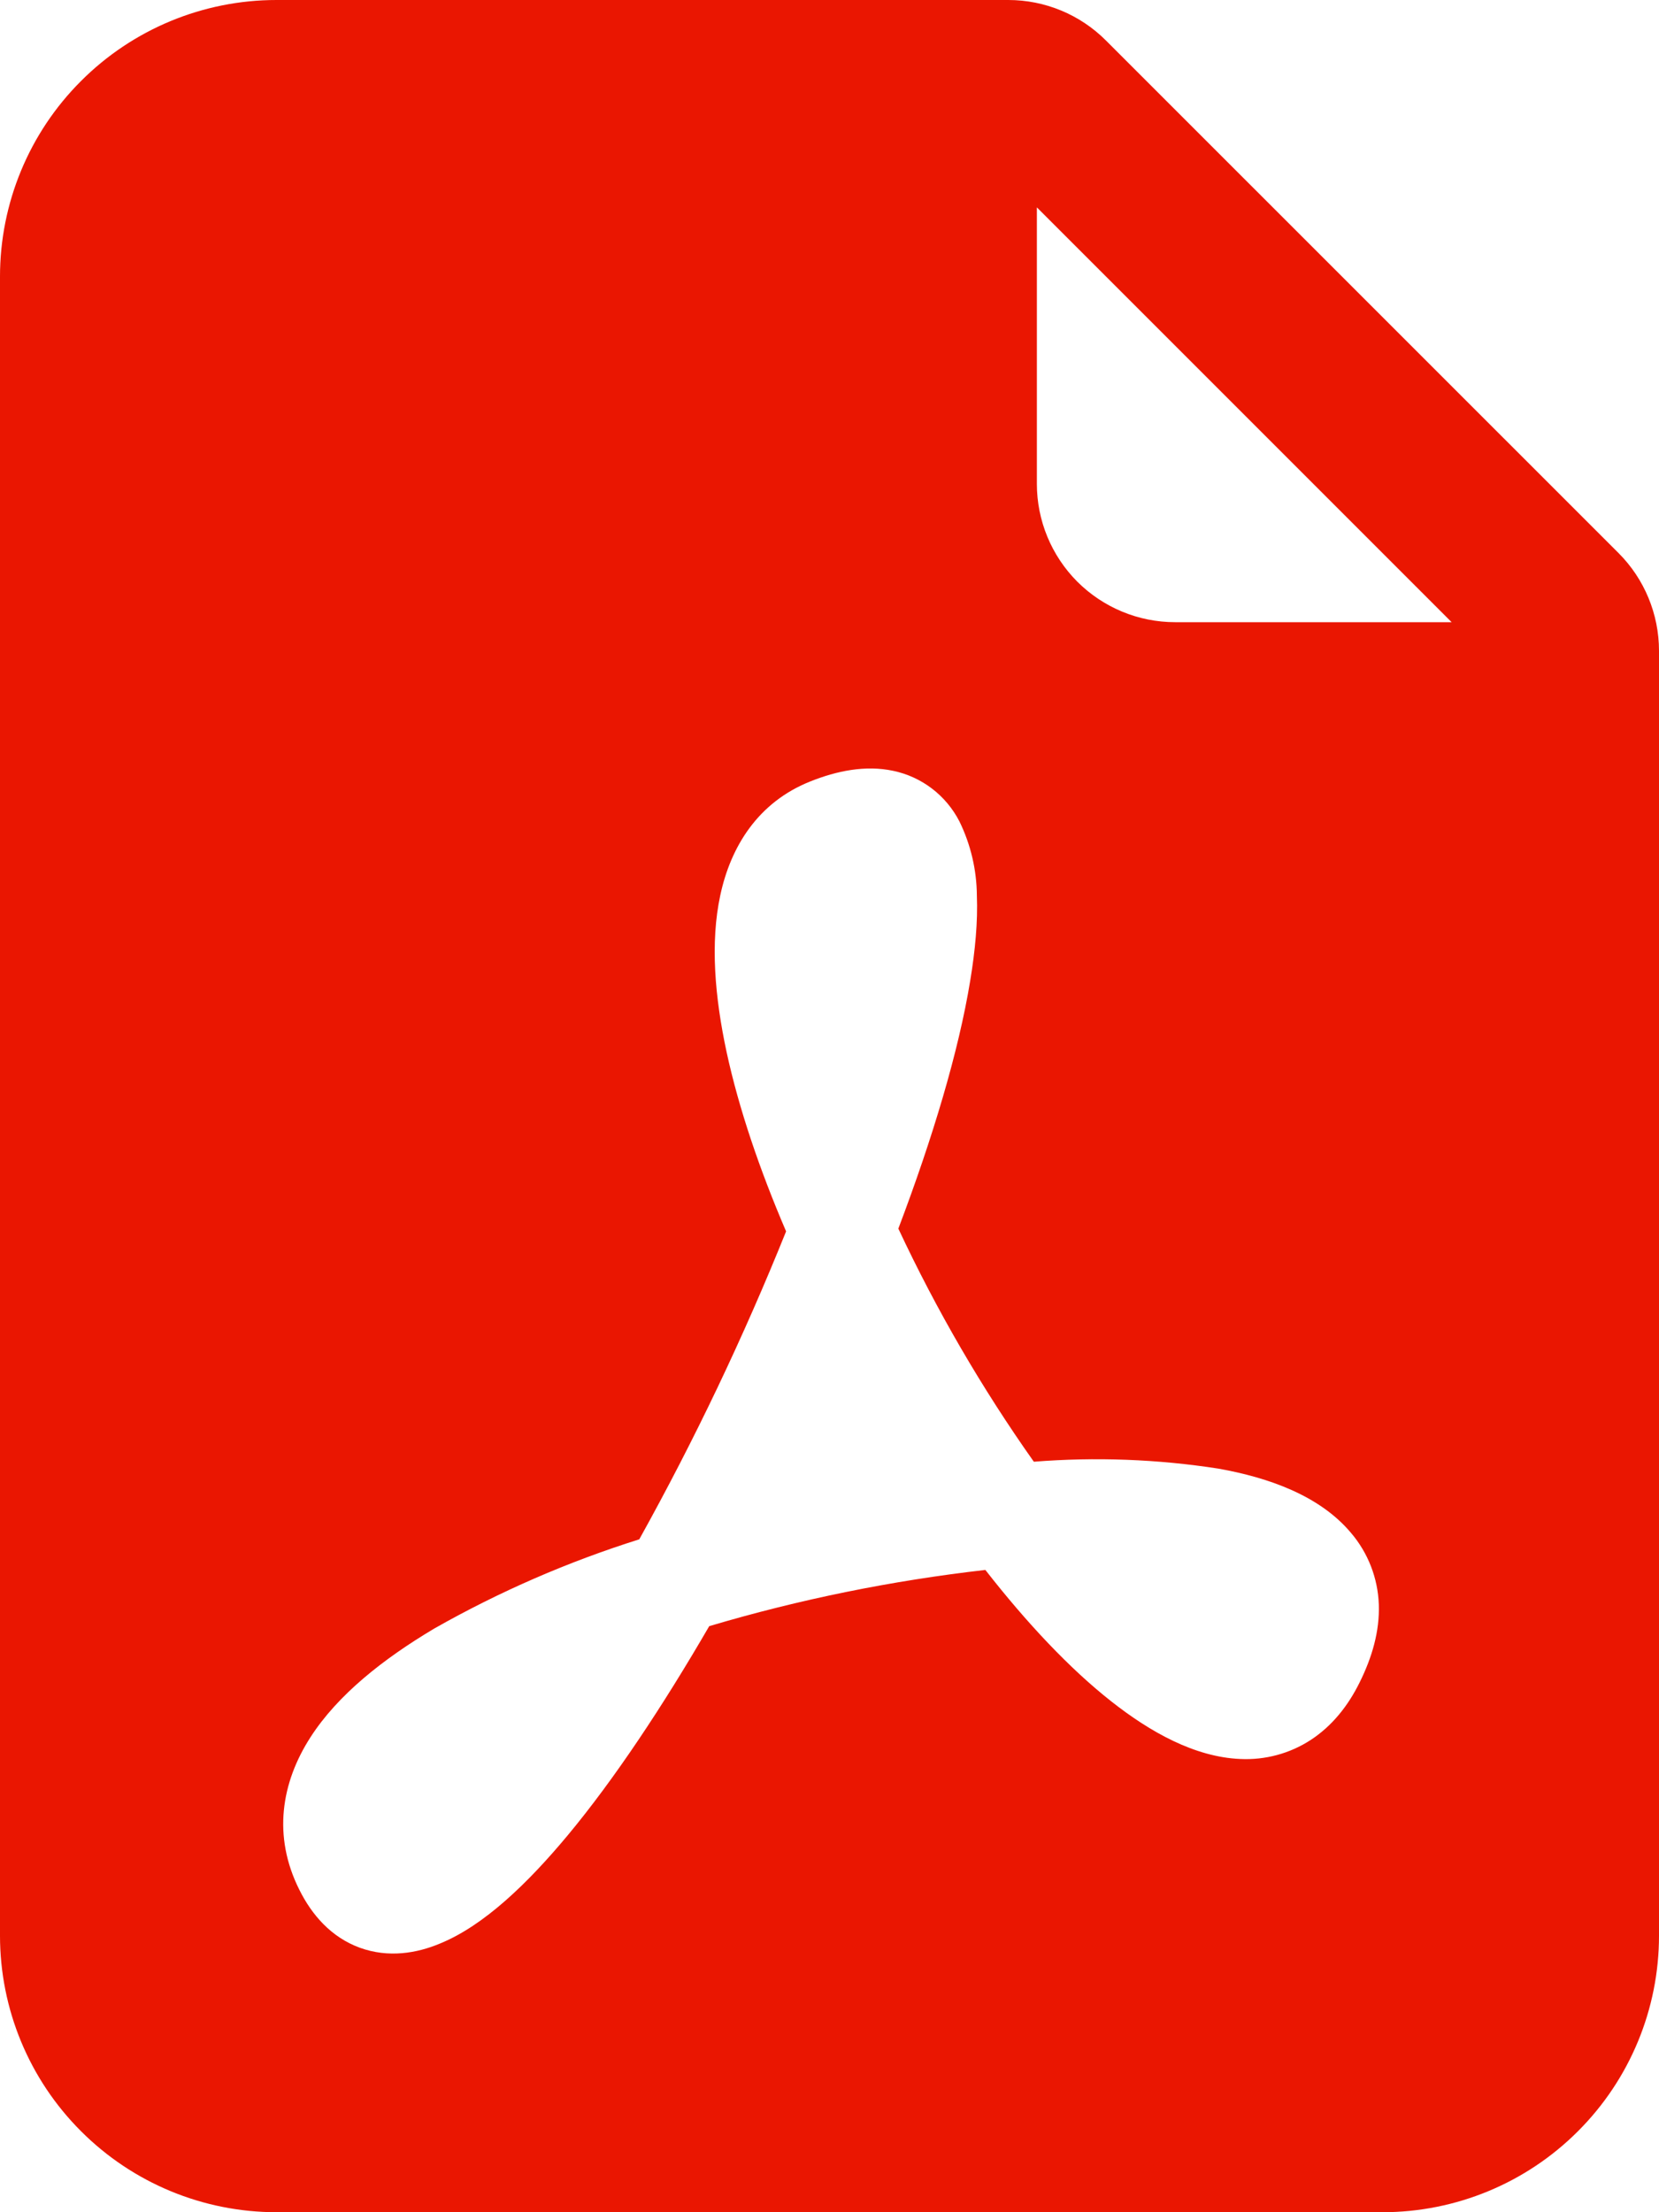 <svg width="18" height="24" viewBox="0 0 18 24" fill="none" xmlns="http://www.w3.org/2000/svg">
<path fill-rule="evenodd" clip-rule="evenodd" d="M3 0H10.94C11.337 8.49561e-05 11.719 0.158 12 0.44L17.561 6C17.842 6.281 18 6.663 18 7.061V21C18 21.796 17.684 22.559 17.121 23.121C16.559 23.684 15.796 24 15 24H3C2.204 24 1.441 23.684 0.879 23.121C0.316 22.559 0 21.796 0 21V3C0 2.204 0.316 1.441 0.879 0.879C1.441 0.316 2.204 0 3 0V0ZM11.25 2.25V5.25C11.25 5.648 11.408 6.029 11.689 6.311C11.971 6.592 12.352 6.75 12.75 6.75H15.75L11.25 2.25ZM3.248 20.502C3.382 20.772 3.592 21.017 3.905 21.131C4.215 21.243 4.522 21.191 4.774 21.085C5.252 20.89 5.727 20.431 6.163 19.907C6.663 19.305 7.188 18.516 7.695 17.642C8.674 17.351 9.676 17.148 10.691 17.032C11.14 17.607 11.605 18.102 12.056 18.457C12.476 18.788 12.96 19.062 13.457 19.083C13.727 19.096 13.995 19.024 14.222 18.876C14.454 18.724 14.627 18.506 14.752 18.252C14.887 17.98 14.97 17.697 14.96 17.407C14.95 17.122 14.844 16.848 14.659 16.631C14.32 16.226 13.765 16.03 13.22 15.933C12.557 15.83 11.885 15.805 11.217 15.858C10.653 15.06 10.161 14.214 9.747 13.329C10.122 12.339 10.402 11.403 10.527 10.638C10.581 10.311 10.61 9.999 10.599 9.717C10.597 9.437 10.532 9.161 10.409 8.91C10.337 8.771 10.236 8.65 10.113 8.556C9.989 8.461 9.845 8.395 9.693 8.363C9.39 8.298 9.078 8.363 8.791 8.478C8.226 8.703 7.928 9.183 7.815 9.713C7.705 10.223 7.755 10.816 7.884 11.416C8.016 12.025 8.241 12.688 8.529 13.359C8.068 14.505 7.536 15.62 6.936 16.7C6.163 16.943 5.418 17.267 4.713 17.667C4.158 17.997 3.664 18.387 3.368 18.848C3.053 19.337 2.955 19.919 3.248 20.502Z" fill="#EA1601"/>
</svg>
